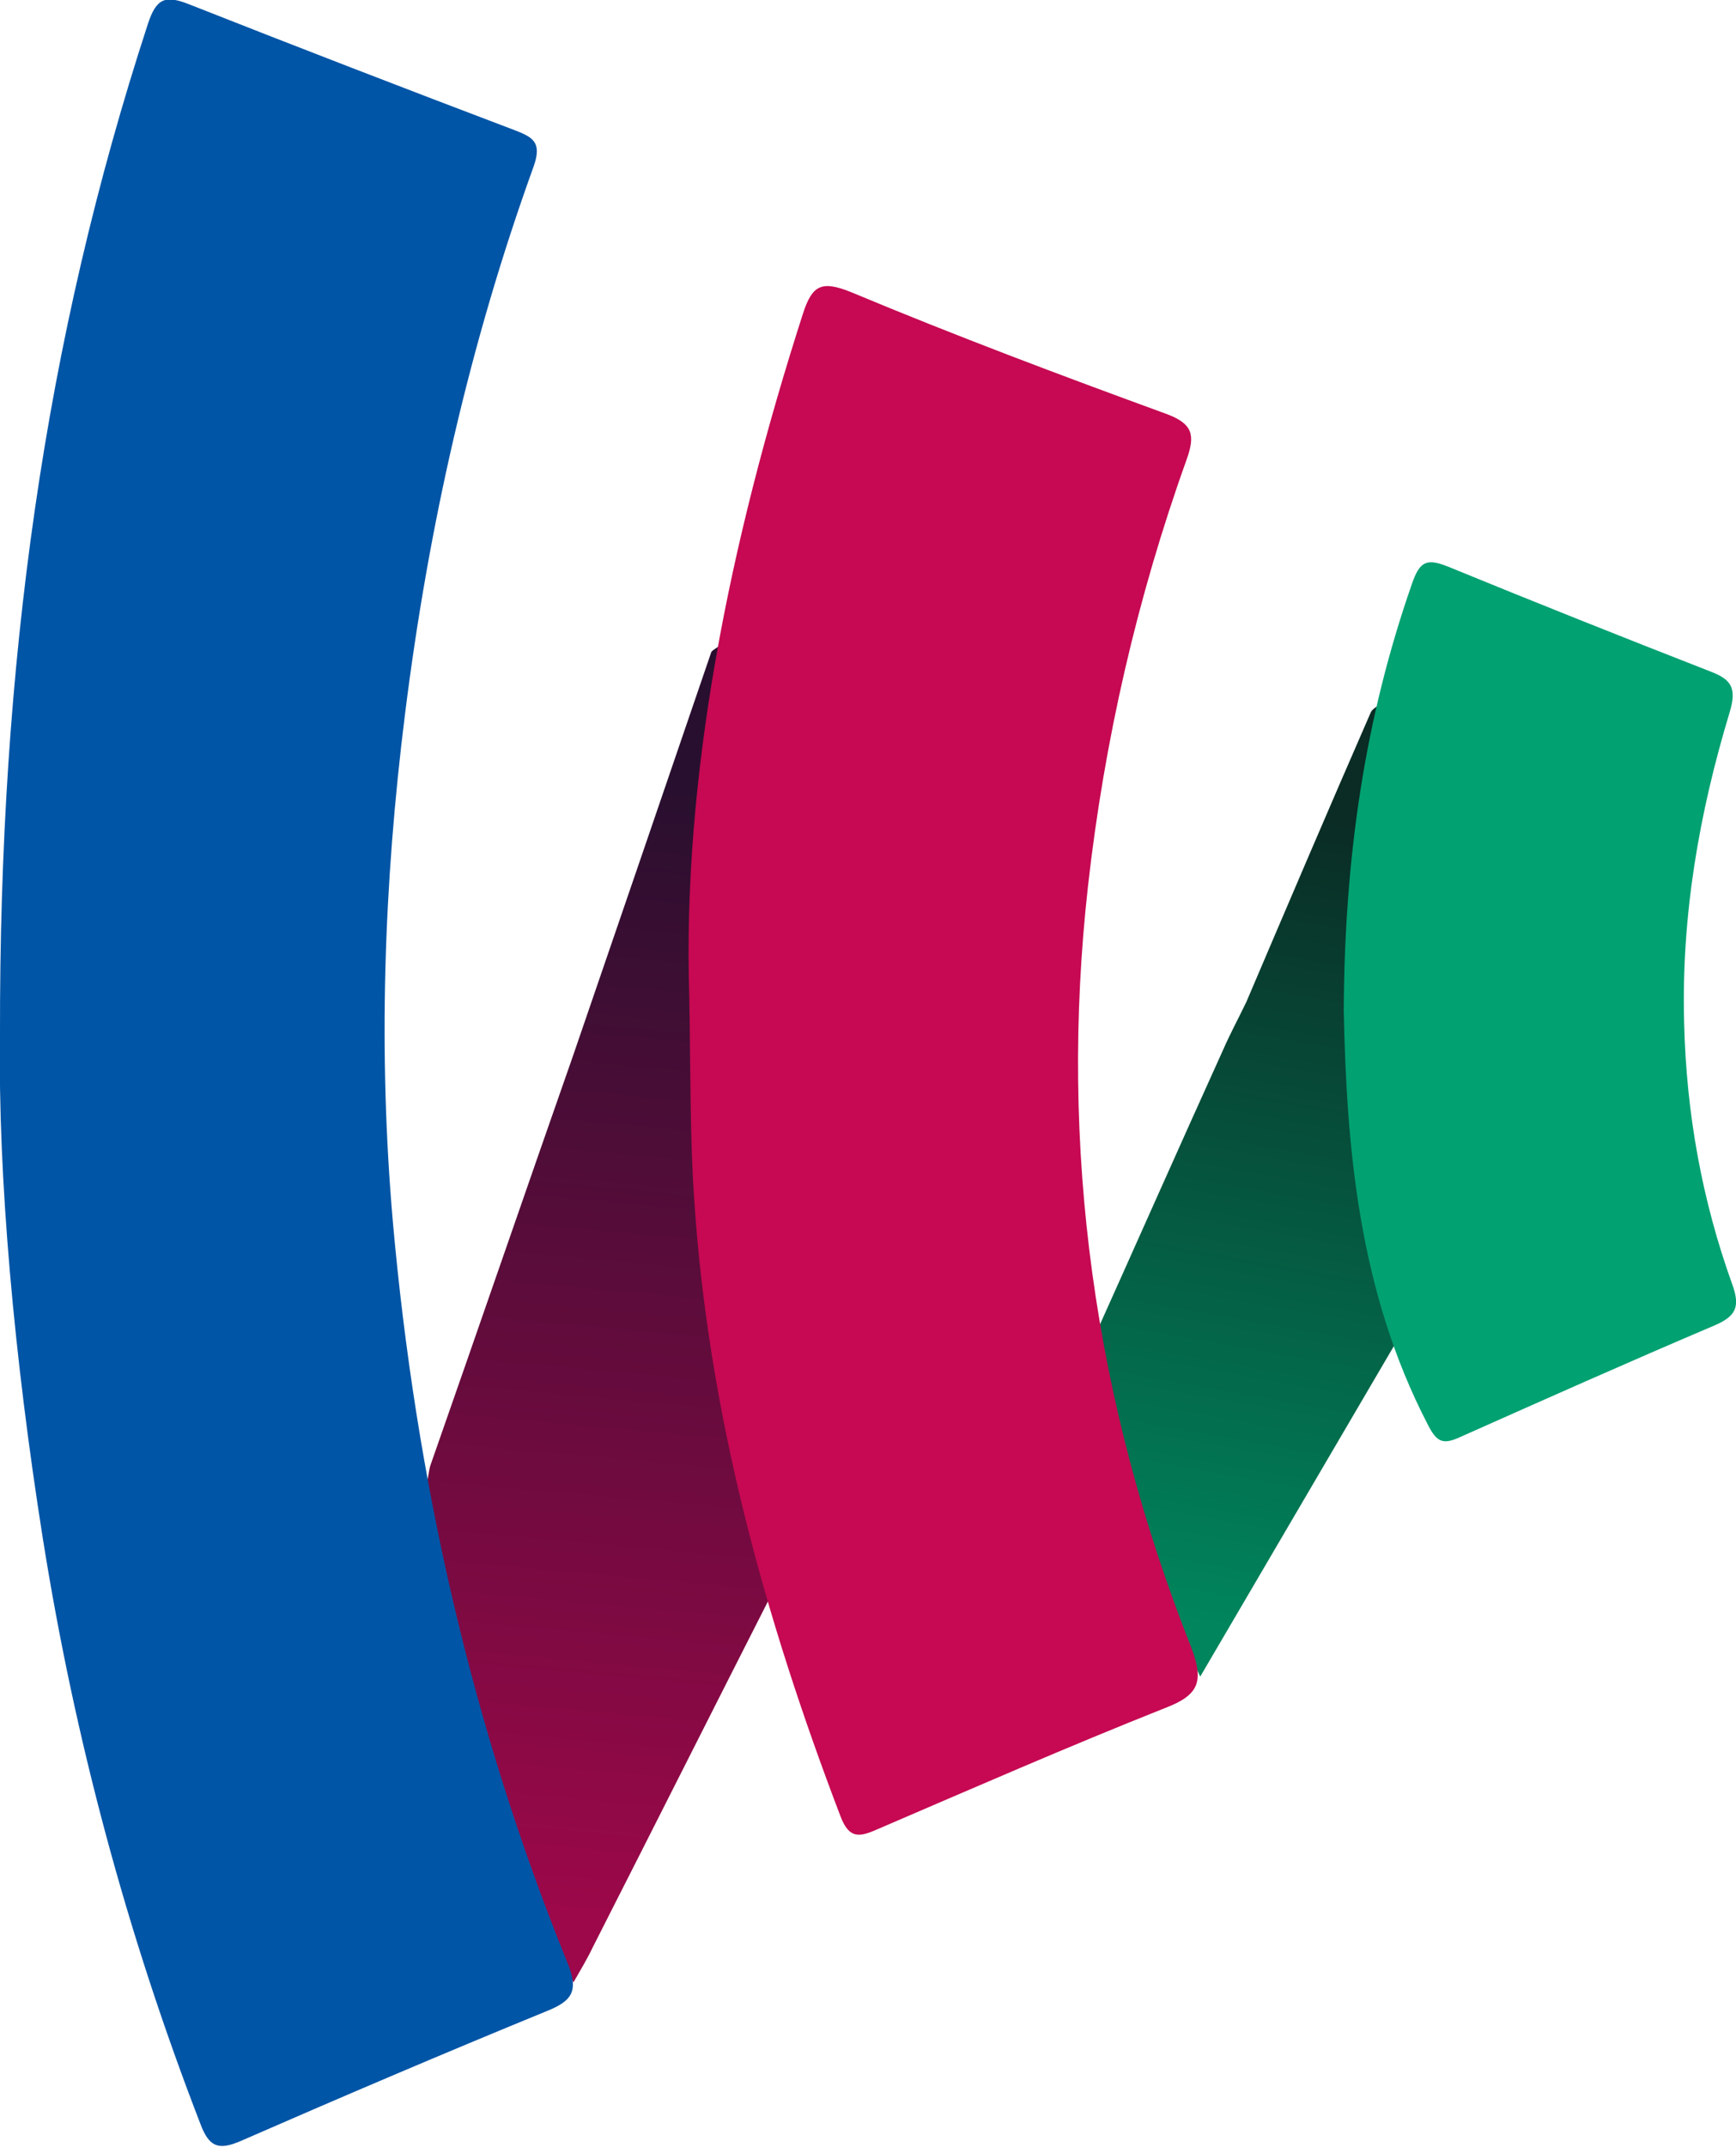<?xml version="1.0" encoding="utf-8"?>
<!-- Generator: Adobe Illustrator 28.1.0, SVG Export Plug-In . SVG Version: 6.00 Build 0)  -->
<svg version="1.1" id="_레이어_1" xmlns="http://www.w3.org/2000/svg" xmlns:xlink="http://www.w3.org/1999/xlink" x="0px"
	 y="0px" viewBox="0 0 244.3 302" style="enable-background:new 0 0 244.3 302;" xml:space="preserve">
<style type="text/css">
	.st0{fill:url(#SVGID_1_);}
	.st1{fill:url(#SVGID_00000170989153225927599580000012589999515321760947_);}
	.st2{fill:#0155A6;}
	.st3{fill:#C60952;}
	.st4{fill:#02A172;}
</style>
<linearGradient id="SVGID_1_" gradientUnits="userSpaceOnUse" x1="78.907" y1="268.666" x2="93.036" y2="110.924">
	<stop  offset="0" style="stop-color:#9C0849"/>
	<stop  offset="1" style="stop-color:#290F2F"/>
</linearGradient>
<path class="st0" d="M99.7,175.8c-0.2-2.2,0.3-4.7-1.5-6.7c-0.7-18.7-1.8-37.3,0.6-56c1-7.4,3-14.7,2.5-22.3c-0.4,0.3-1,0.6-1.2,0.9
	c-6.5,19-13,38-19.5,56.9c-6.7,19.1-13.3,38.3-20,57.4c-0.6,1.7,0,4.2-3,4.9c0.3,0.8,0.6,1.5,0.8,2.3c4.5,22.7,12.2,44.5,22.3,65.6
	c0.9-1.6,1.9-3.2,2.7-4.9c8.7-17.1,17.3-34.2,26-51.3C106.3,207.1,100.9,191.8,99.7,175.8z"/>
<linearGradient id="SVGID_00000094587094868843290920000003637864063687818924_" gradientUnits="userSpaceOnUse" x1="168" y1="228.137" x2="188.13" y2="115.492">
	<stop  offset="0" style="stop-color:#00855C"/>
	<stop  offset="1" style="stop-color:#0A2C25"/>
</linearGradient>
<path style="fill:url(#SVGID_00000094587094868843290920000003637864063687818924_);" d="M196.1,182.1c-1.9-8.4-4.5-16.7-5-25.3
	c-0.9-10.3-1.1-20.5-0.3-30.8c0.7-9.1,3-18,3.6-27.1c-0.5,0.4-1.3,0.8-1.5,1.3c-5.9,13.5-11.7,27.1-17.5,40.7
	c-1.1,2.3-2.3,4.5-3.3,6.8c-6.3,13.9-12.5,27.9-18.8,41.9c3,16,8.7,31.3,15.6,46.2c9.4-16,18.8-32.1,28.2-48.1
	C197,185.6,196.5,183.9,196.1,182.1L196.1,182.1z"/>
<path class="st2" d="M0,145.5C-0.1,93.3,6.3,47.8,20.8,3.4c1.2-3.7,2.5-4.1,5.8-2.8c15.2,6,30.5,11.9,45.8,17.7
	c2.6,1,3.9,1.7,2.7,5.1c-9,24.9-14.8,50.6-18.1,77c-3,23.9-3.8,47.7-1.7,71.6c3.2,35.8,11,70.6,24.5,103.9c1.7,4.1,0.8,5.5-3,7
	c-14.4,5.9-28.7,12-42.9,18.2c-3.2,1.4-4.5,0.8-5.7-2.4C17.9,272.1,10.5,244.6,6,216.2C2,190.9-0.3,165.5,0,145.5z"/>
<path class="st3" d="M97,140.2c-1-30.9,5.6-63.8,16-96.1c1.3-4,2.6-4.7,6.8-3c14.6,6.1,29.5,11.7,44.3,17.1c3.8,1.4,4.1,3,2.9,6.4
	c-7,19.5-11.6,39.6-13.9,60.1c-4.1,36.8,0.9,72.5,14.5,106.9c1.9,4.9,1.1,6.8-3.6,8.6c-13.6,5.4-27.1,11.3-40.6,17.1
	c-2.5,1.1-3.9,1.3-5.1-1.8c-10.7-28-18.6-56.6-20.6-86.7C97.1,160.3,97.2,151.9,97,140.2z"/>
<path class="st4" d="M189.1,142.2c0.1-21.8,3-41.2,9.6-60.1c1.1-3.2,2.1-3.6,5.1-2.4c12.2,5,24.5,9.9,36.8,14.7
	c2.9,1.1,3.9,2.2,2.8,5.8c-4.3,14.2-6.8,28.6-6.4,43.6c0.3,12.7,2.5,25,6.8,36.9c1.1,3.1,0.5,4.4-2.5,5.7
	c-12,5.1-23.9,10.4-35.8,15.7c-2.4,1.1-3.3,0.8-4.6-1.8C191.1,181.4,189.5,161,189.1,142.2z"/>
</svg>
